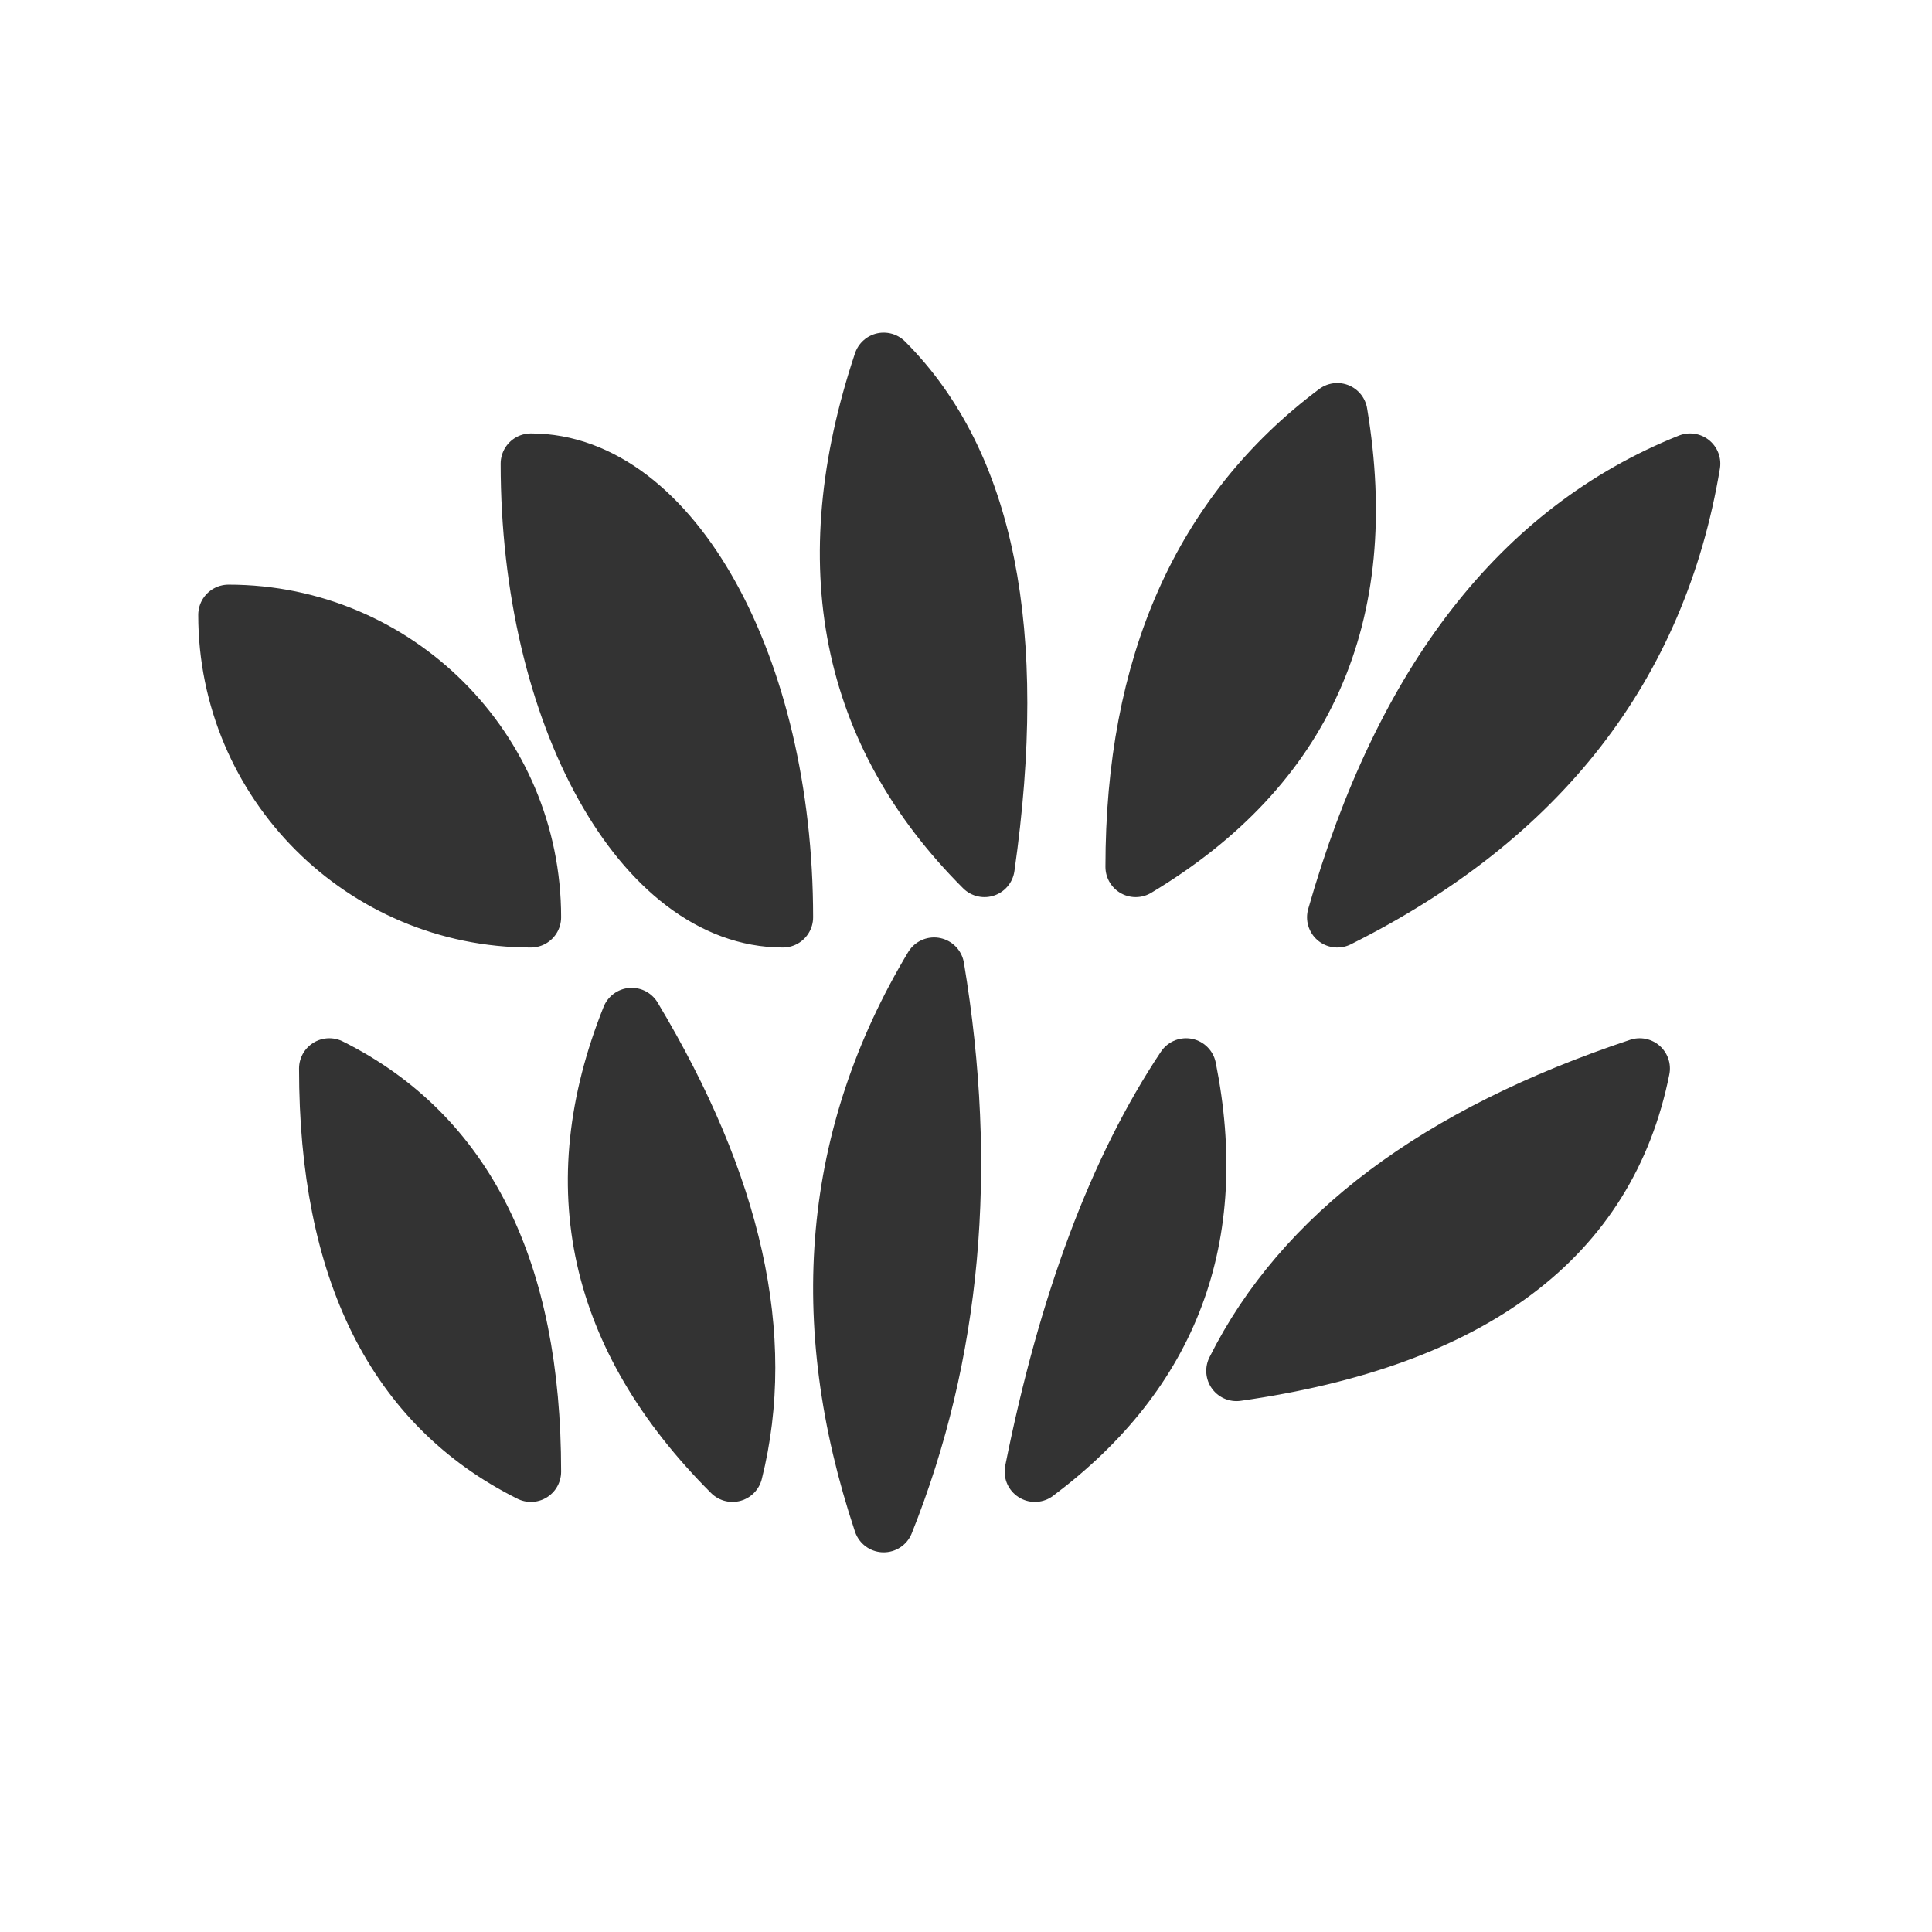 <svg xmlns="http://www.w3.org/2000/svg" viewBox="0 0 575 575"><path d="M68 183c0 49.7 40.3 90 90 90m-90-90c49.7 0 90 40.3 90 90m0-135c0 74.6 33.6 135 75 135m-75-135c41.4 0 75 60.4 75 135m30-165c-20 60-10 110 30 150m-30-150c30 30 40 80 30 150m105-135c-40 30-60 75-60 135m60-135c10 60-10 105-60 135m165-120c-50 20-85 65-105 135m105-135c-10 60-45 105-105 135m90 45c-60 20-100 50-120 90m120-90c-10 50-50 80-120 90m-15-90c-20 30-35 70-45 120m45-120c10 50-5 90-45 120m-30-150c-30 50-35 105-15 165m15-165c10 60 5 115-15 165m-75-150c30 50 40 95 30 135m-30-135c-20 50-10 95 30 135M98 318c0 60 20 100 60 120M98 318c40 20 60 60 60 120" fill="#333" stroke="#333" stroke-width="18" stroke-linecap="round" stroke-linejoin="round"/></svg>